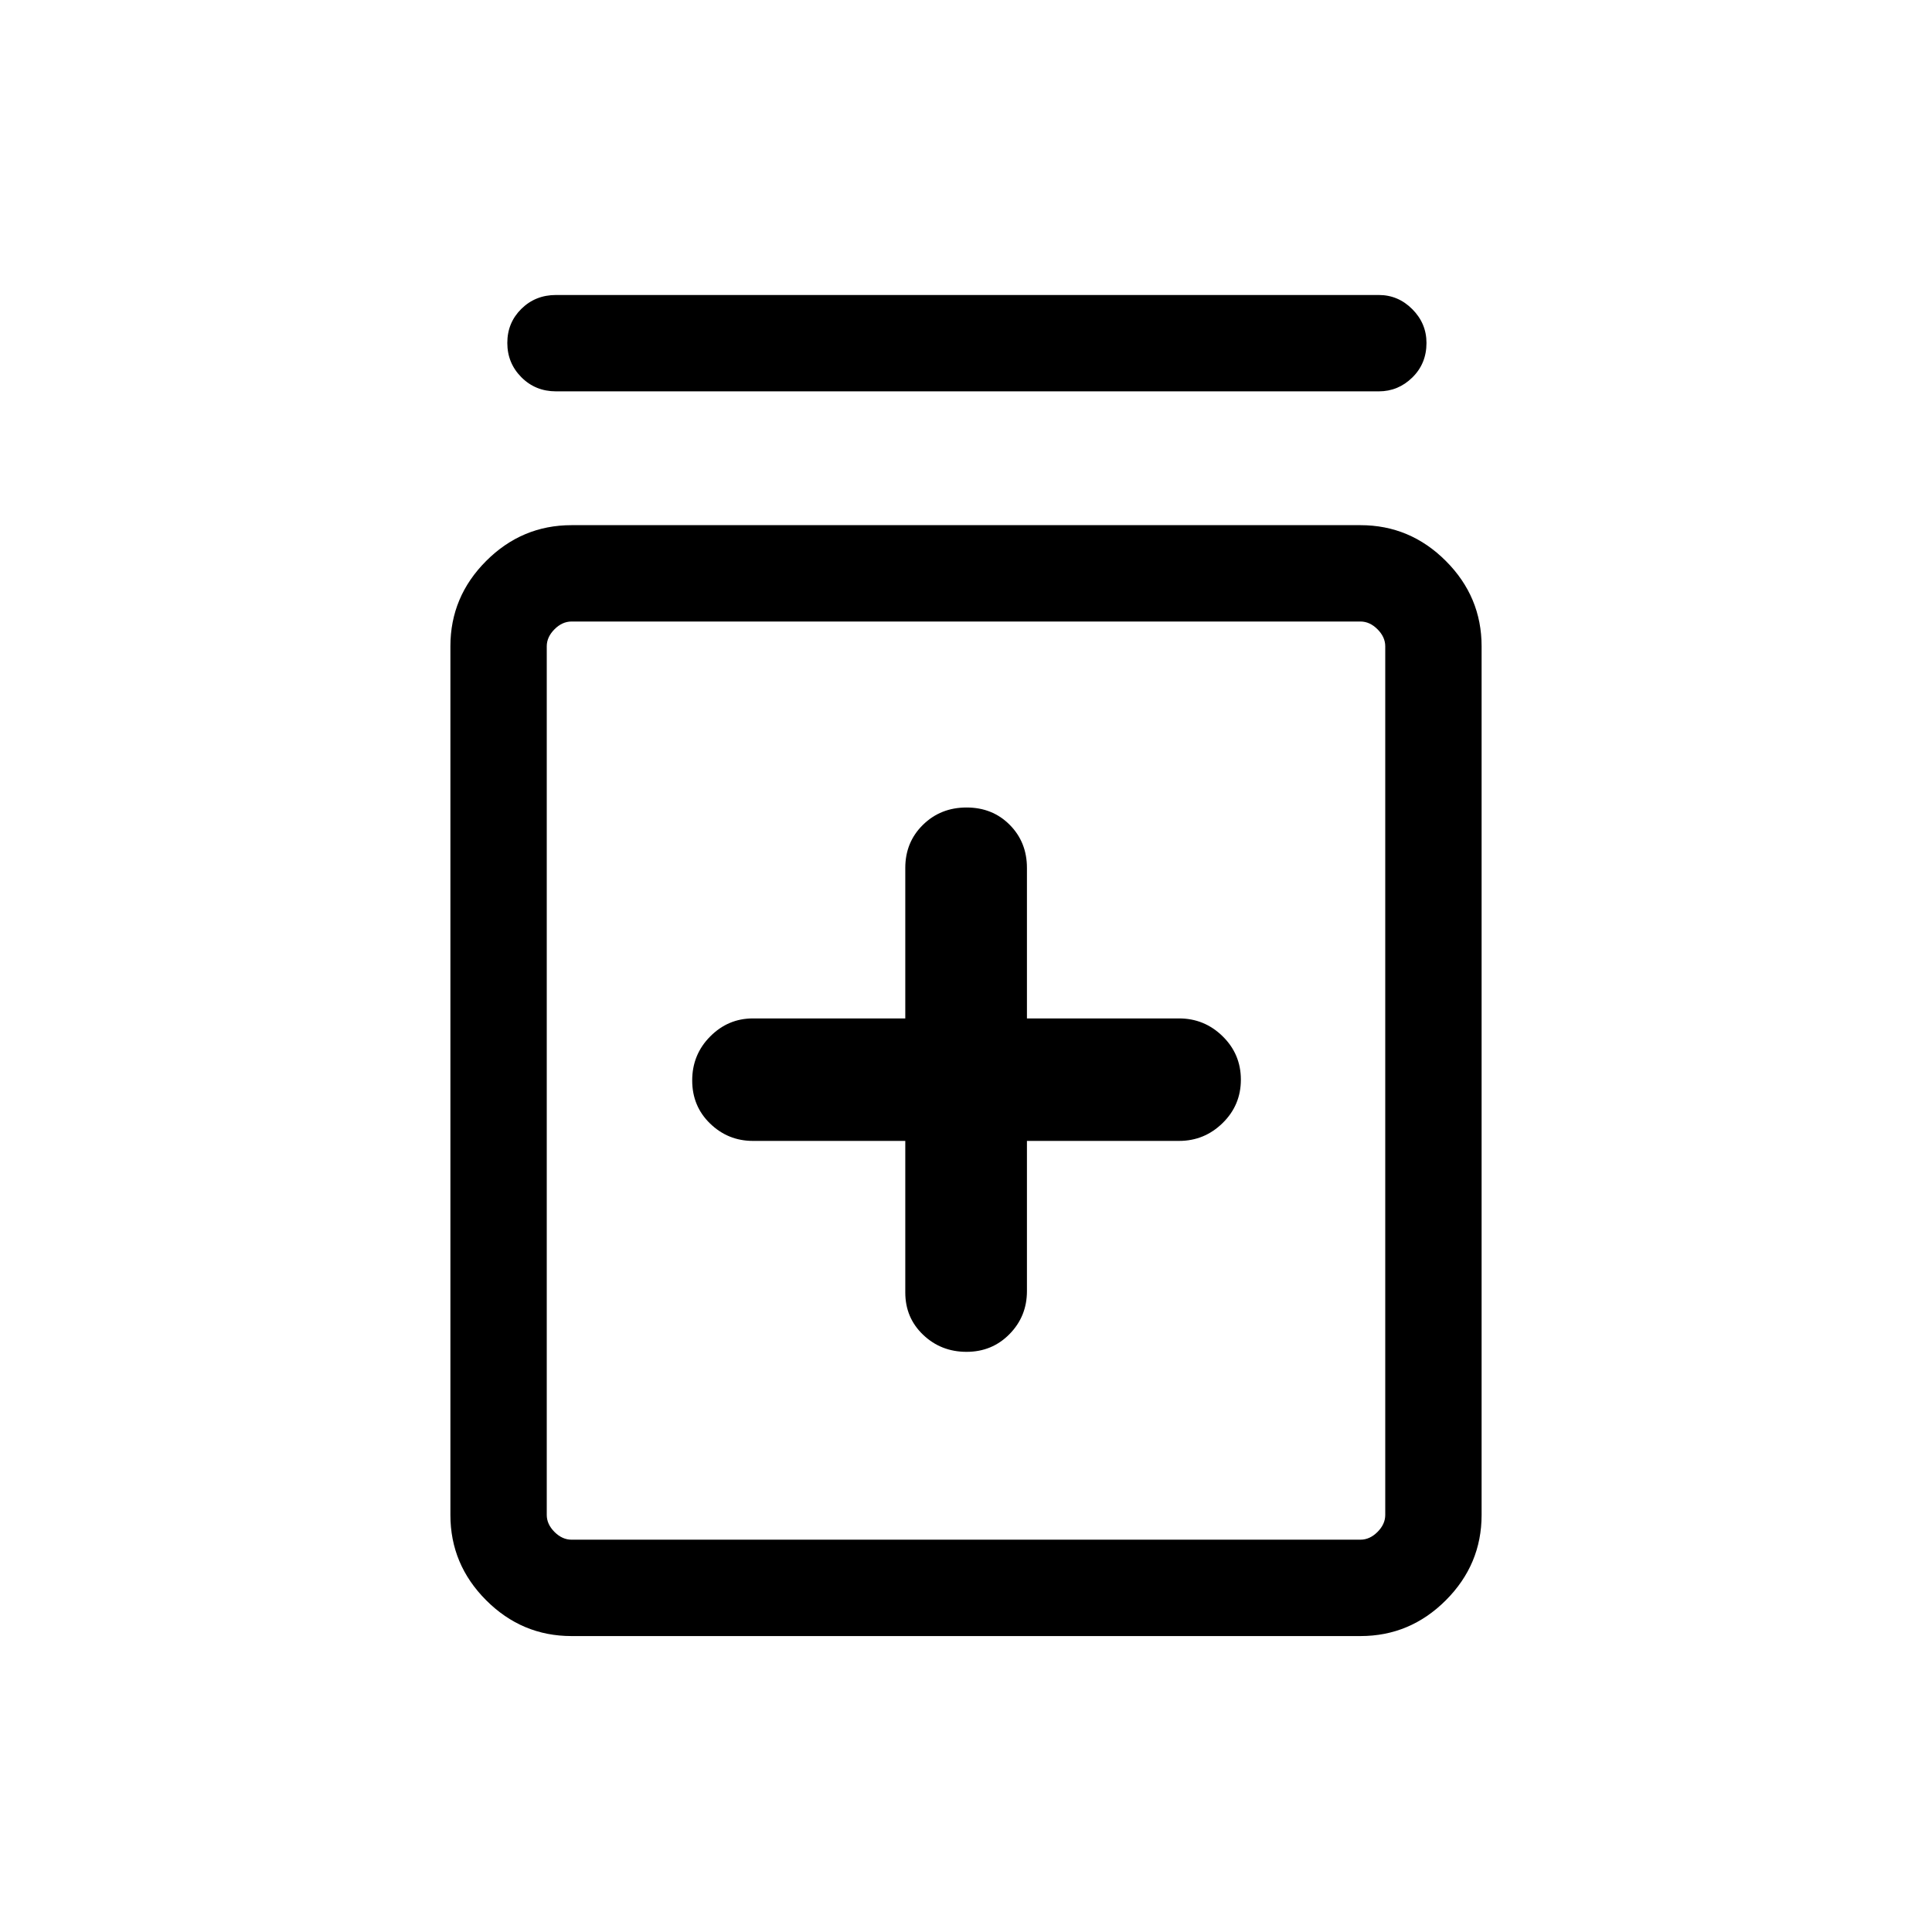 <svg xmlns="http://www.w3.org/2000/svg" height="40" viewBox="0 -960 960 960" width="40"><path d="M449.83-393.09v75.31q0 12.58 8.88 21.04 8.88 8.46 21.56 8.46 12.68 0 21.34-8.8 8.67-8.8 8.67-21.37v-74.64h75.6q12.58 0 21.64-8.88 9.06-8.87 9.06-21.55 0-12.68-9.06-21.56-9.06-8.87-21.64-8.87h-75.6v-74.78q0-12.8-8.55-21.41-8.54-8.62-21.45-8.62t-21.68 8.62q-8.77 8.61-8.77 21.41v74.78h-75.71q-12.36 0-21.26 8.99-8.91 8.98-8.91 21.82 0 12.83 8.91 21.44 8.9 8.61 21.26 8.61h75.71ZM283.99-147.05q-24.63 0-42.41-17.78-17.78-17.78-17.78-42.41v-431.62q0-24.63 17.78-42.41 17.78-17.78 42.41-17.78h392.02q24.63 0 42.41 17.78 17.78 17.78 17.78 42.41v431.62q0 24.63-17.78 42.41-17.78 17.78-42.41 17.78H283.99Zm0-47.89h392.02q4.62 0 8.46-3.84 3.85-3.85 3.85-8.46v-431.62q0-4.61-3.85-8.46-3.84-3.85-8.46-3.85H283.99q-4.62 0-8.46 3.85-3.85 3.85-3.85 8.46v431.62q0 4.61 3.85 8.46 3.84 3.84 8.46 3.84Zm-7.71-570.6q-10.23 0-17.22-7.02-6.98-7.03-6.98-17.05 0-10.03 6.98-16.92 6.99-6.89 17.22-6.89h408.85q9.62 0 16.65 7.06 7.03 7.07 7.03 16.75 0 10.29-7.03 17.18-7.03 6.89-16.65 6.89H276.28Zm-4.6 114.37V-194.94v-456.23Z"/></svg>